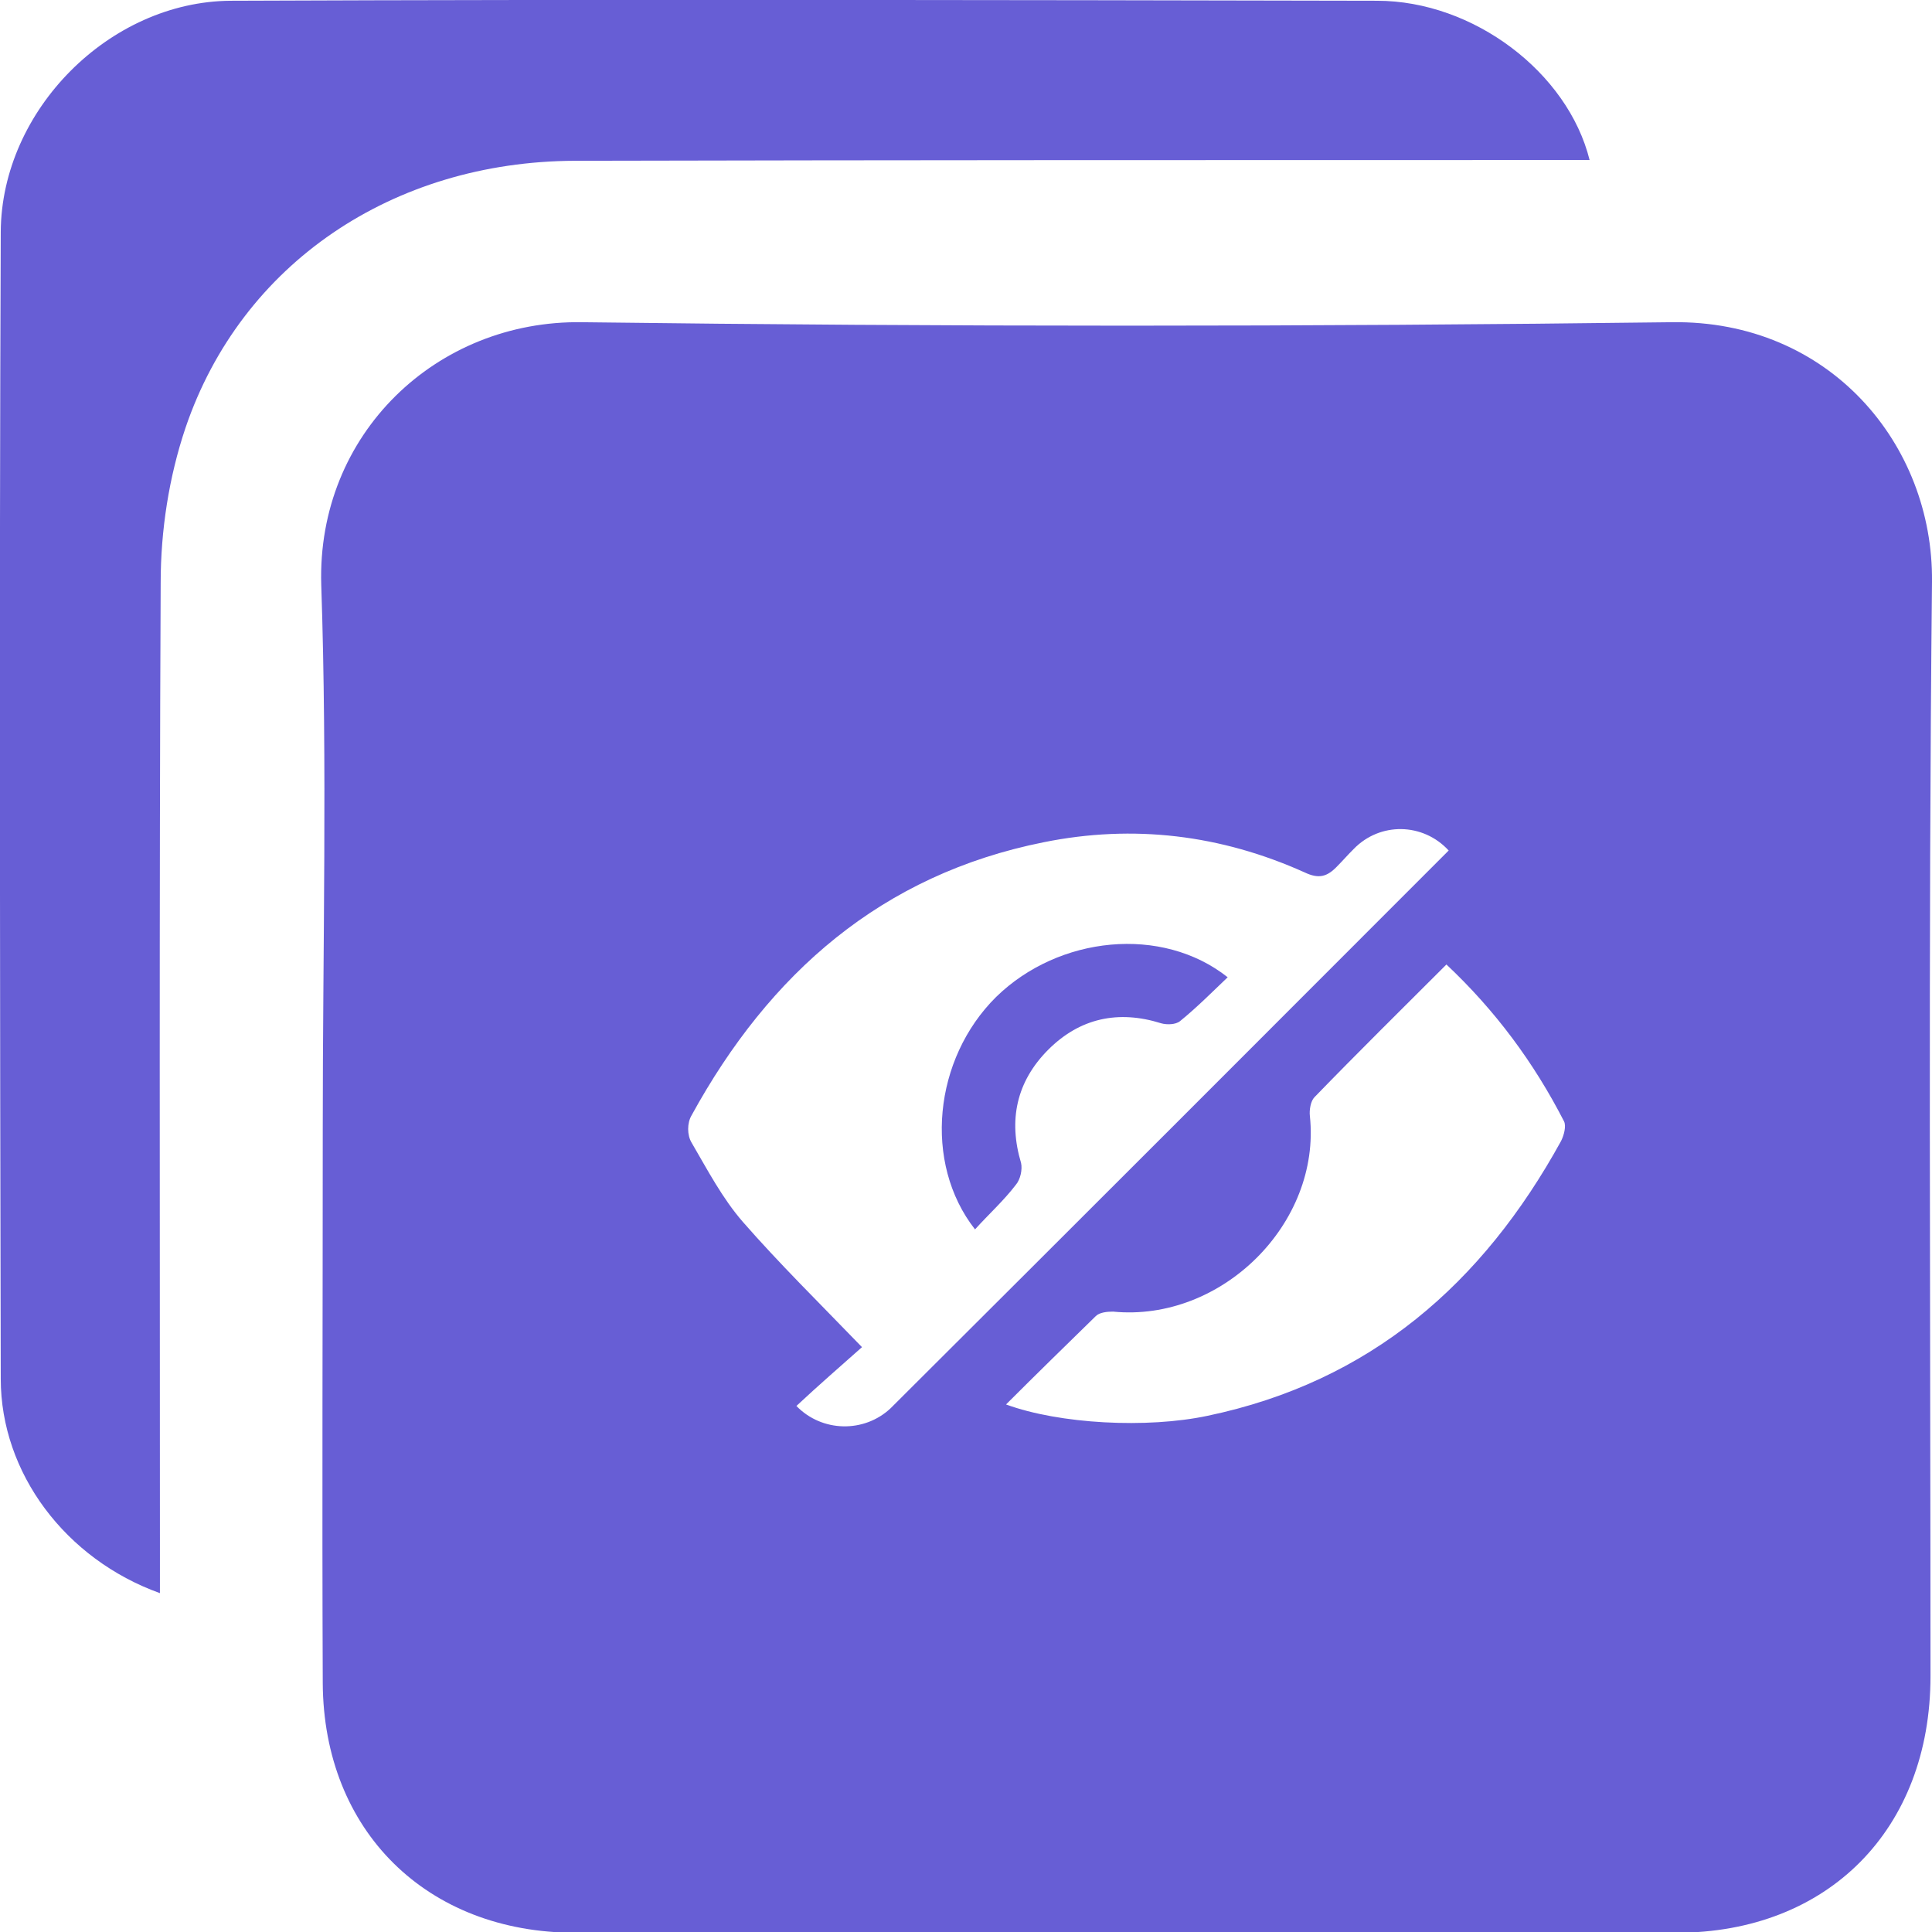 <svg width="18" height="18" viewBox="0 0 18 18" fill="none" xmlns="http://www.w3.org/2000/svg">
<g clip-path="url(#clip0_2093_16796)">
<path d="M14.389 1.491C14.529 1.491 14.663 1.491 14.81 1.491C14.607 0.675 13.728 0.007 12.829 0.007C9.267 -1.08944e-05 5.712 -0.007 2.15 0.007C1.019 0.014 0.014 1.027 0.007 2.159C-0.007 5.723 0 9.281 0.007 12.846C0.007 13.725 0.611 14.527 1.49 14.843C1.49 14.674 1.49 14.534 1.49 14.393C1.49 11.405 1.483 8.416 1.497 5.428C1.497 4.943 1.574 4.444 1.728 3.987C2.248 2.454 3.661 1.505 5.354 1.498C8.368 1.491 11.375 1.491 14.389 1.491Z" fill="#675ED5"/>
<path d="M9.281 9.288C8.698 9.865 8.599 10.835 9.084 11.454C9.211 11.313 9.351 11.187 9.464 11.039C9.506 10.99 9.527 10.898 9.513 10.835C9.393 10.434 9.471 10.076 9.766 9.78C10.061 9.485 10.419 9.408 10.819 9.534C10.869 9.548 10.953 9.548 10.995 9.513C11.15 9.387 11.29 9.246 11.438 9.105C10.826 8.62 9.864 8.719 9.281 9.288Z" fill="#675ED5"/>
<path d="M18 5.421C18.014 4.141 17.045 2.981 15.576 3.002C12.19 3.045 8.811 3.045 5.424 3.002C4.068 2.981 2.951 4.043 2.993 5.449C3.05 7.137 3.007 8.824 3.007 10.512C3.007 12.234 3 13.957 3.007 15.68C3.014 17.058 3.977 18.007 5.361 18.007C8.783 18.007 12.197 18.007 15.619 18.007C17.031 18.007 17.986 17.044 17.986 15.616C17.986 12.213 17.965 8.817 18 5.421ZM7.42 13.099C7.623 12.909 7.841 12.72 8.031 12.551C7.63 12.136 7.258 11.77 6.921 11.384C6.731 11.166 6.591 10.899 6.443 10.645C6.401 10.575 6.401 10.463 6.443 10.392C7.167 9.07 8.213 8.149 9.724 7.847C10.56 7.678 11.375 7.777 12.155 8.128C12.288 8.191 12.366 8.17 12.464 8.065C12.513 8.016 12.562 7.959 12.612 7.91C12.857 7.657 13.258 7.664 13.497 7.924C11.79 9.633 10.054 11.37 8.298 13.12C8.052 13.352 7.658 13.345 7.42 13.099ZM14.544 10.631C13.813 11.96 12.766 12.874 11.249 13.191C10.687 13.31 9.872 13.268 9.373 13.085C9.661 12.797 9.935 12.53 10.209 12.262C10.244 12.227 10.314 12.22 10.37 12.22C11.382 12.319 12.309 11.398 12.204 10.399C12.197 10.343 12.211 10.259 12.246 10.223C12.647 9.809 13.054 9.408 13.476 8.986C13.932 9.415 14.291 9.9 14.572 10.448C14.593 10.491 14.572 10.575 14.544 10.631Z" fill="#675ED5"/>
</g>
<defs>
<clipPath id="clip0_2093_16796">
<rect width="18" height="18" fill="white"/>
</clipPath>
</defs>
</svg>
